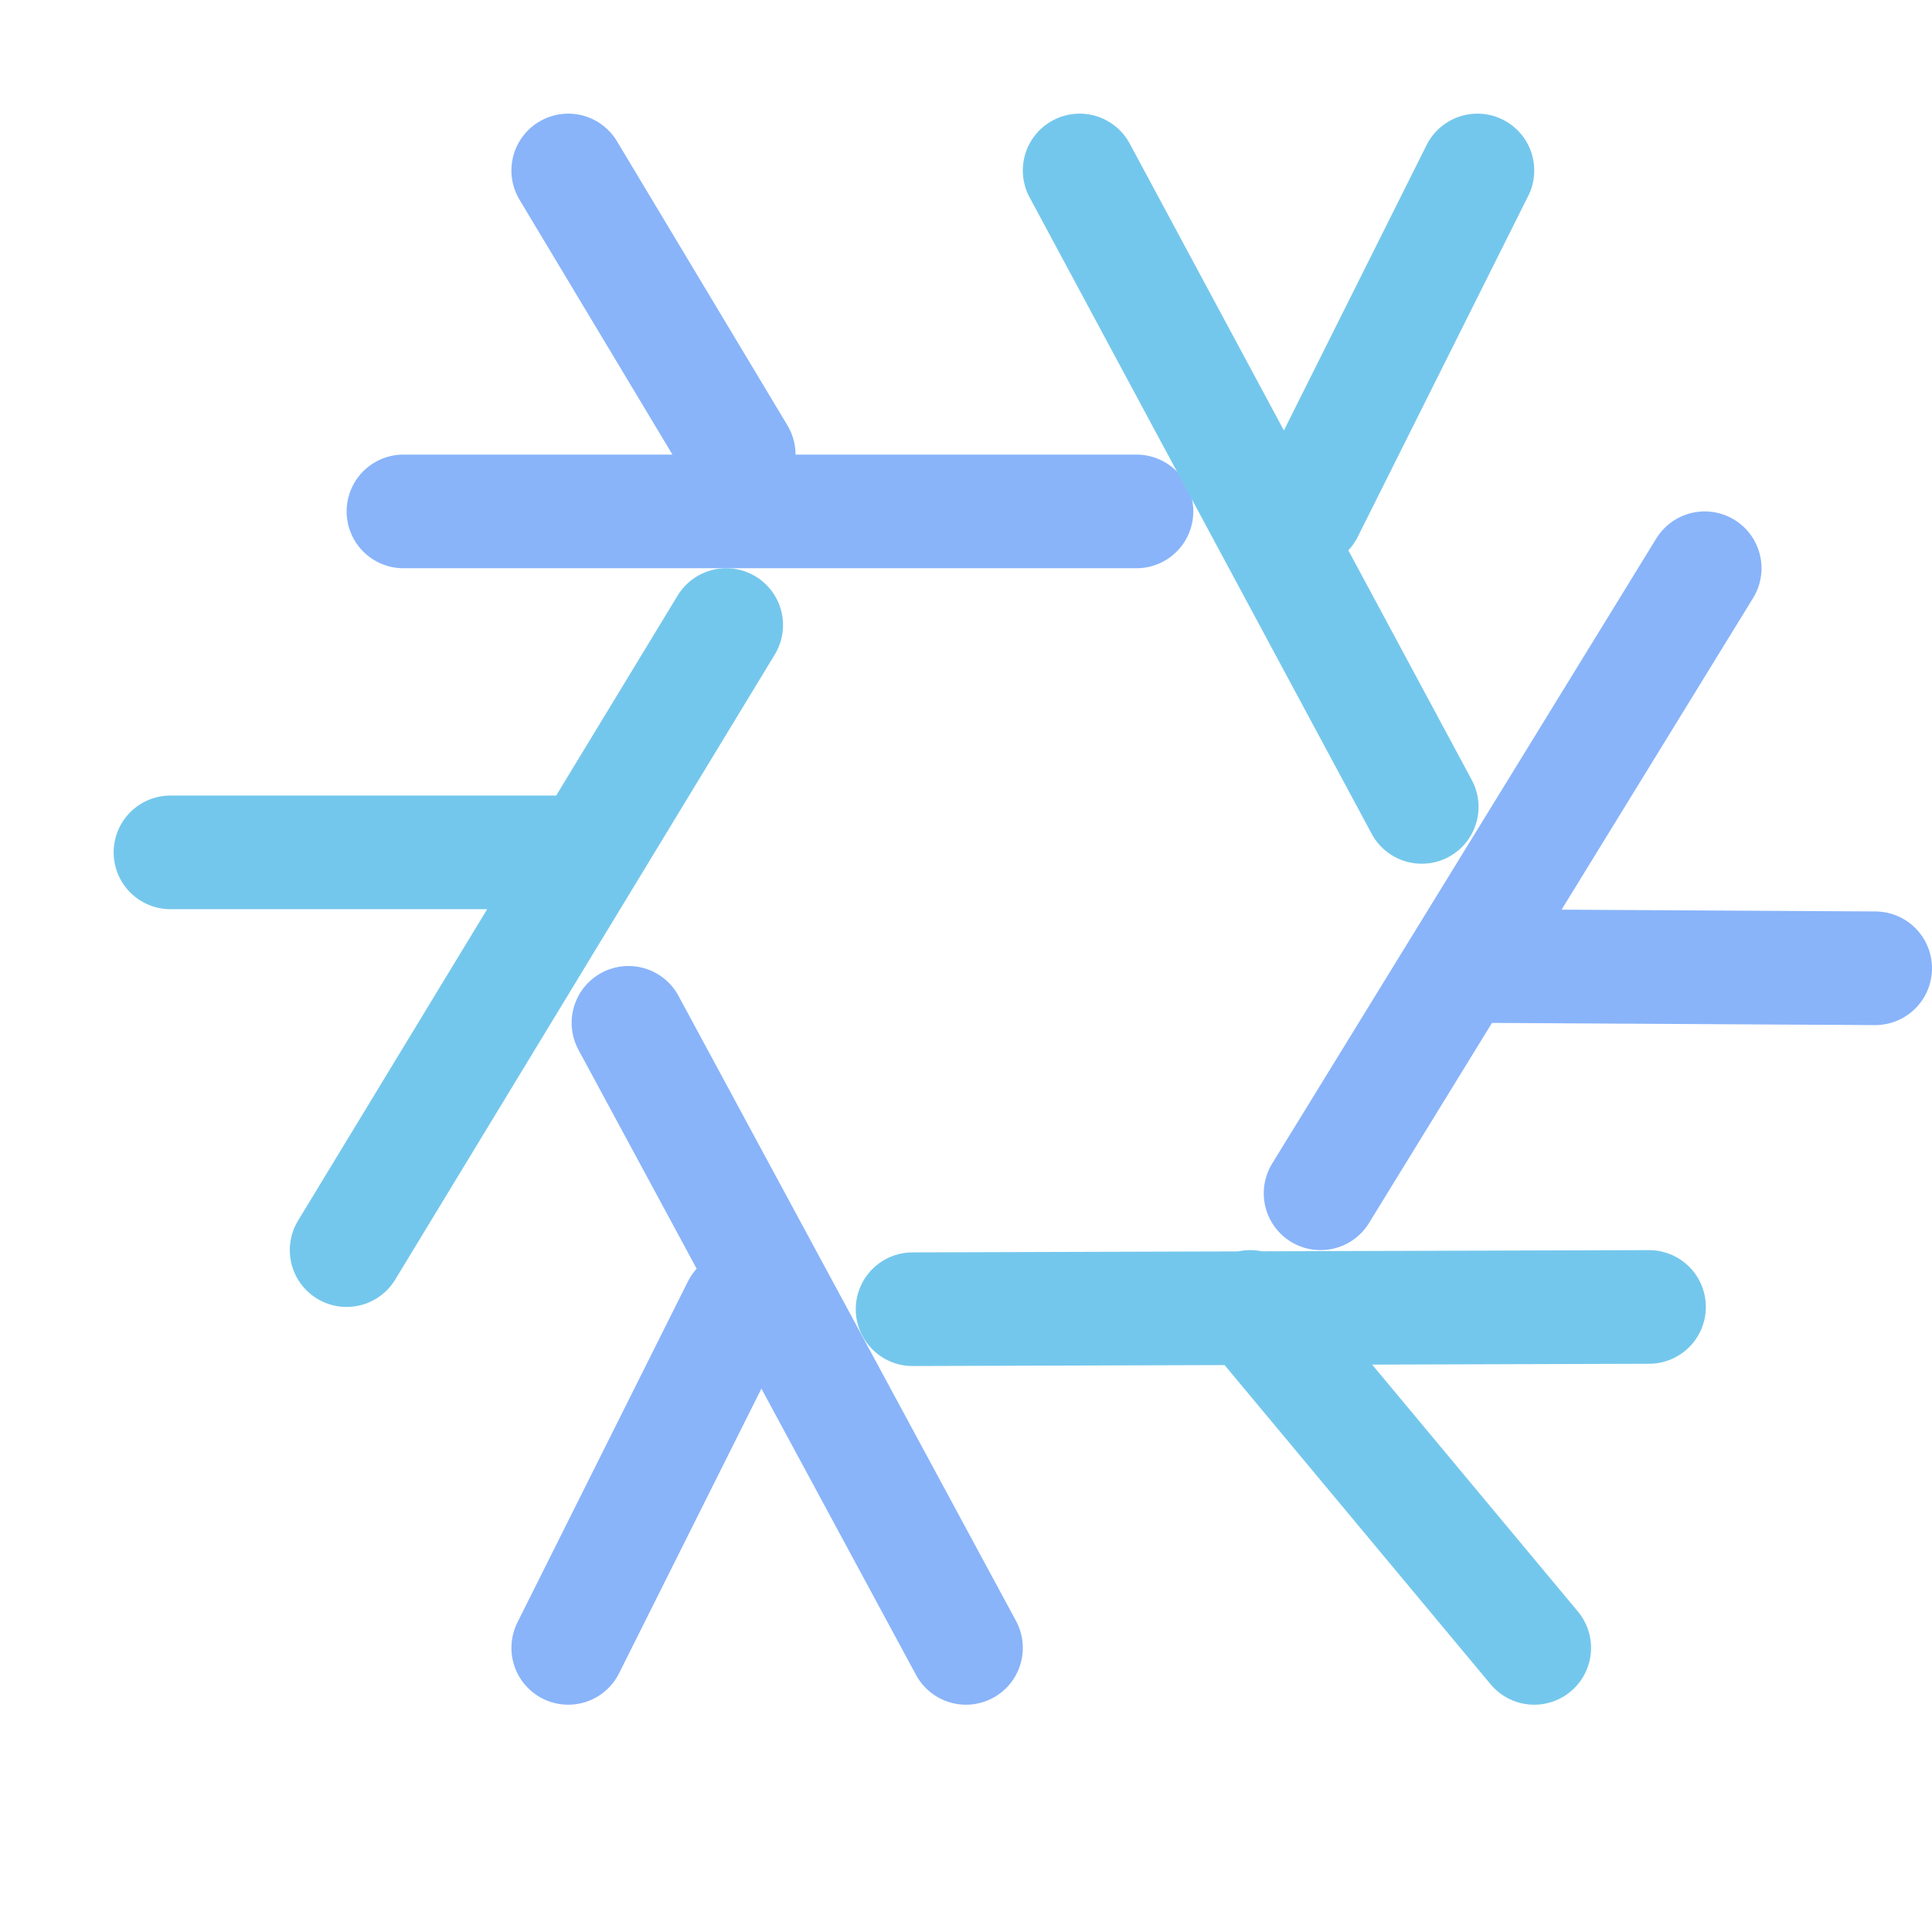 <?xml version='1.0' encoding='UTF-8'?>
<svg xmlns="http://www.w3.org/2000/svg" viewBox="-1 0 17 17">
  <g fill="none" stroke-linecap="round" stroke-linejoin="round">
    <path stroke="#74c7ec" d="M.5 7.5H4m1.39-2L2.05 11"/>
    <path stroke="#89b4fa" d="M4 1.5 5.5 4m3.5.5H2.55"/>
    <path stroke="#74c7ec" d="m12 1.5-1.5 3m1.01 2.6L8.5 1.5"/>
    <path stroke="#89b4fa" d="M15.5 8.52 12 8.5m-1.38 2L14 5"/>
    <path stroke="#74c7ec" d="m12.5 14.5-2.5-3m-2.97.02 6.48-.02"/>
    <path stroke="#89b4fa" d="m4 14.5 1.5-3M4.53 9l2.97 5.5"/>
  </g>
</svg>
